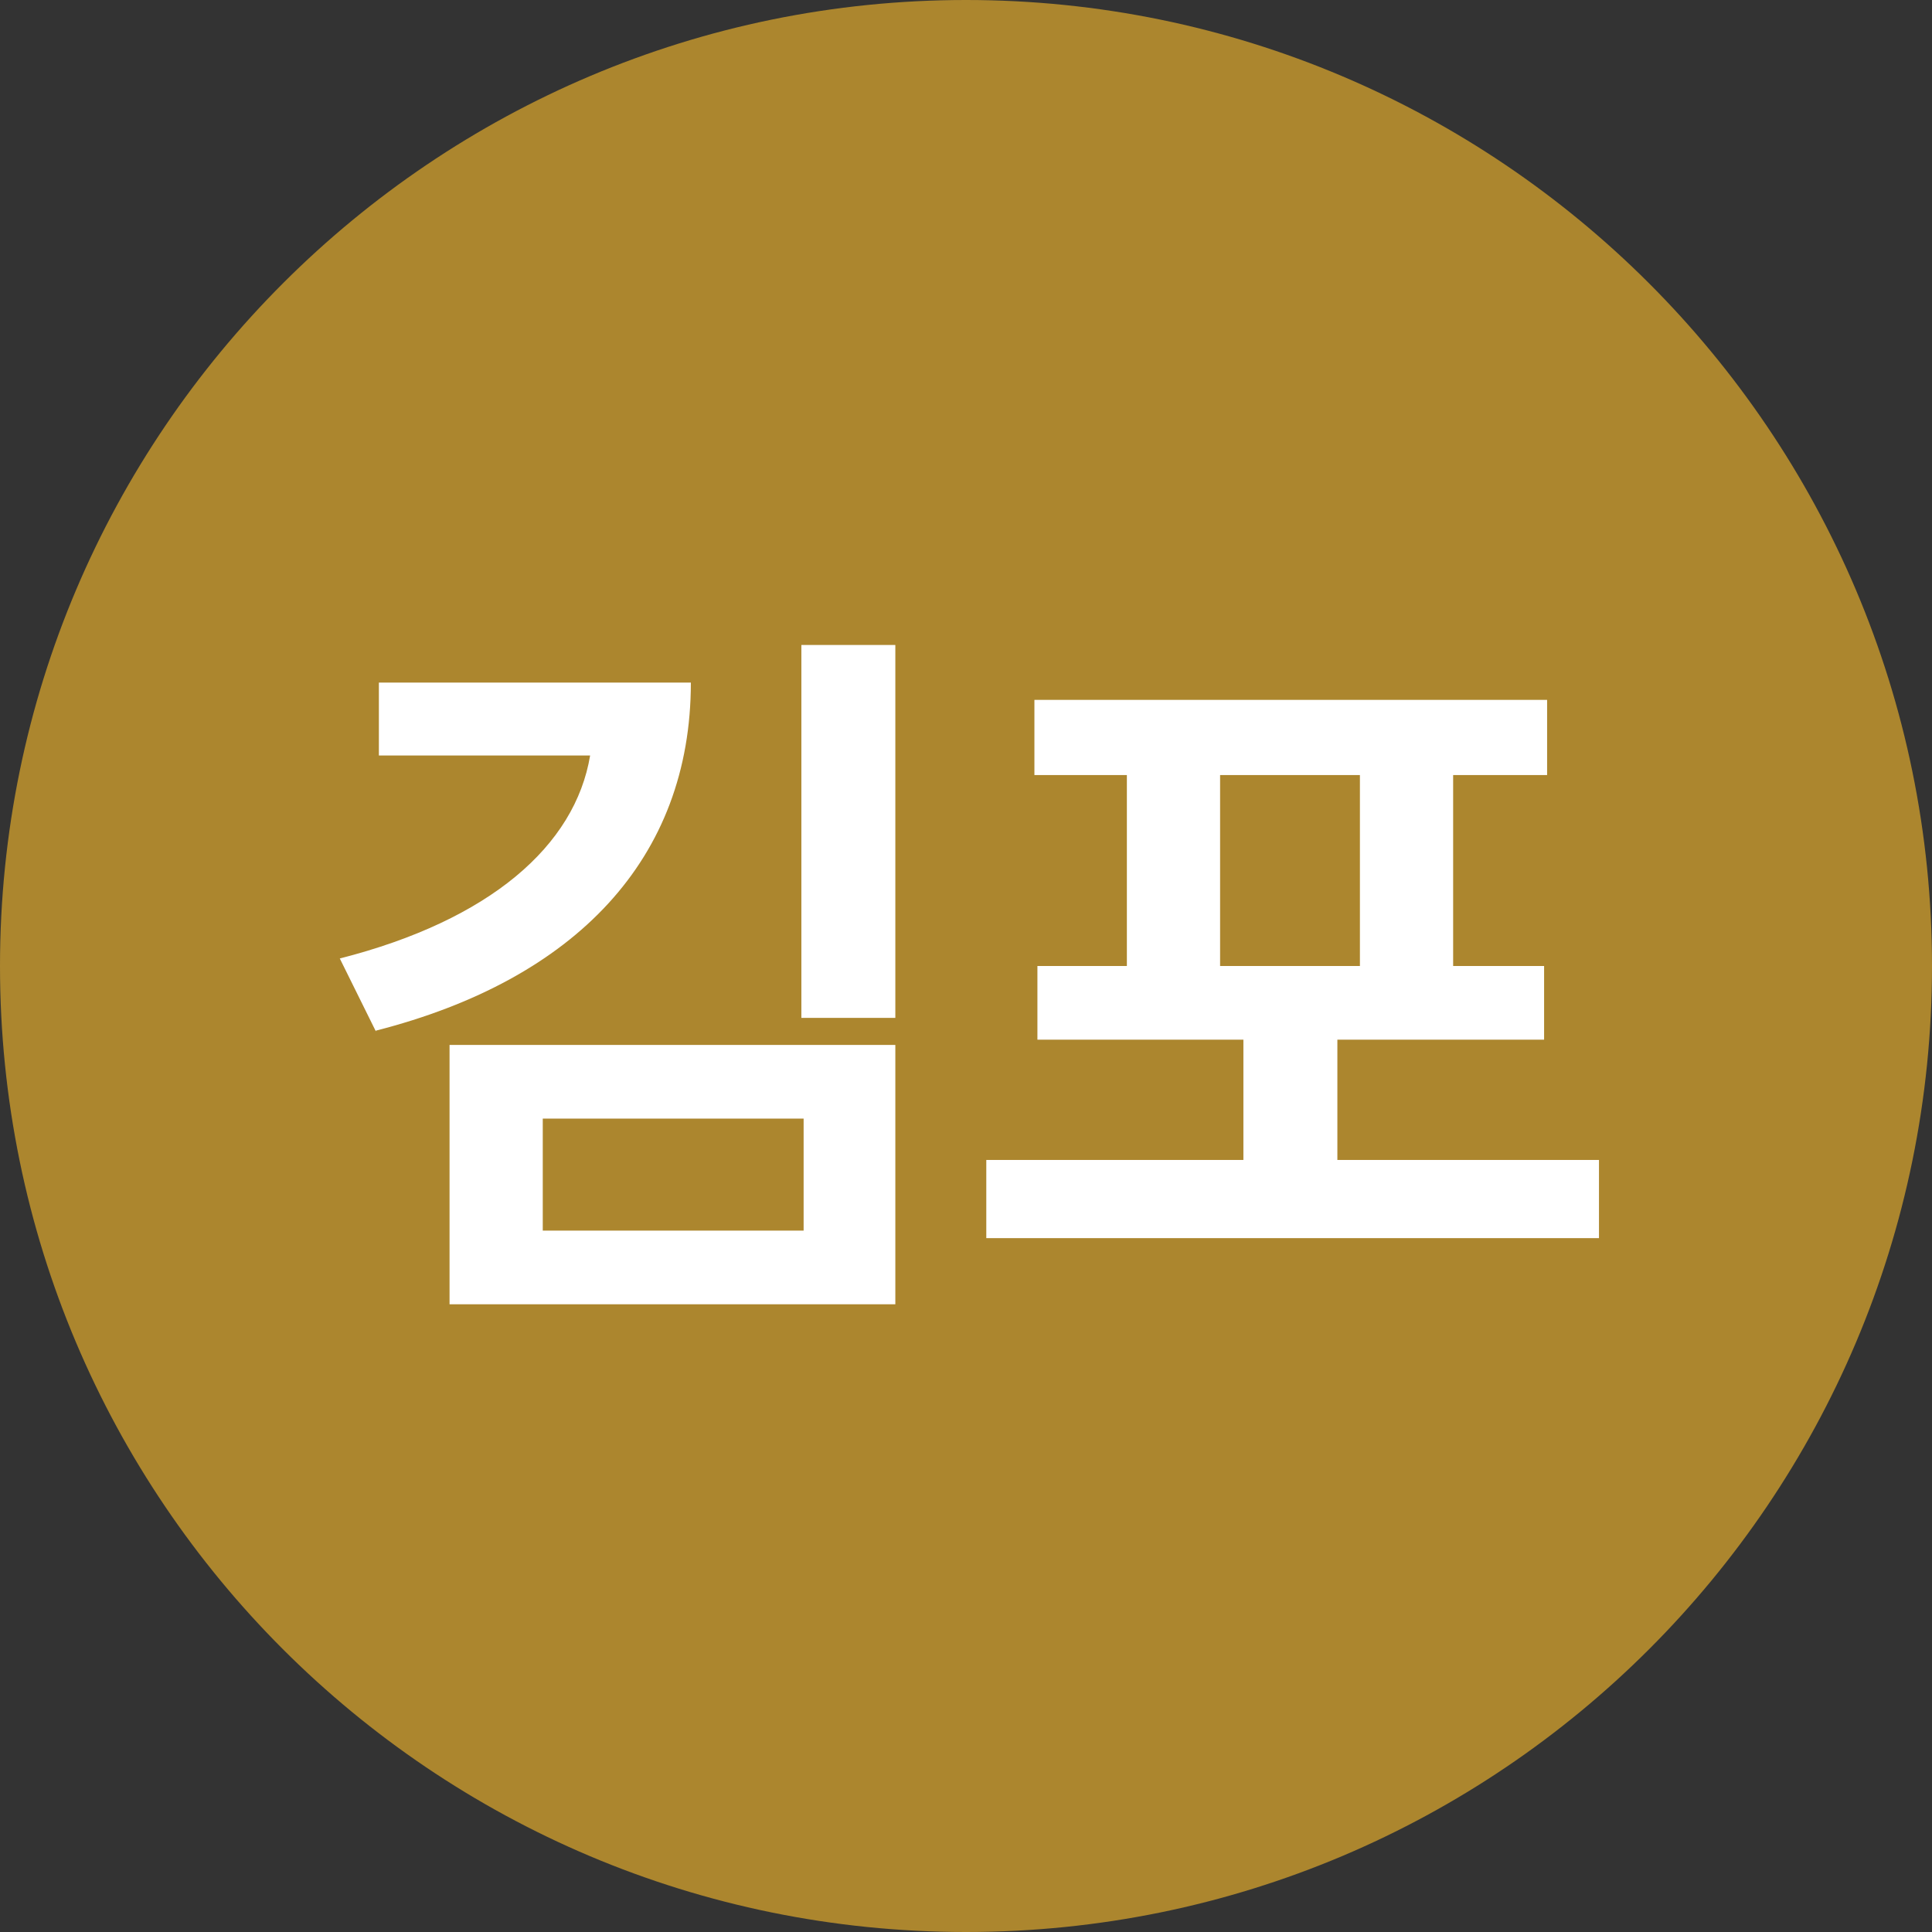 <?xml version="1.0" encoding="UTF-8"?>
<svg id="Layer_2" data-name="Layer 2" xmlns="http://www.w3.org/2000/svg" viewBox="0 0 25.7 25.7">
  <rect x="0" y="0" width="25.7" height="25.7" fill="#333333" stroke="none"/>
  <defs>
    <style>
      .cls-1 {
        fill: #ac862e;
      }

      .cls-1, .cls-2 {
        stroke-width: 0px;
      }

      .cls-2 {
        fill: #fff;
      }
    </style>
  </defs>
  <g id="Layer_1-2" data-name="Layer 1">
    <g>
      <path class="cls-1" d="m25.7,12.85c0,7.1-5.75,12.85-12.85,12.85S0,19.95,0,12.85,5.77,0,12.85,0s12.85,5.75,12.85,12.85"/>
      <g>
        <path class="cls-2" d="m5,13.72l-.48-.97c2-.51,3.13-1.5,3.33-2.7h-2.81v-.97h4.15c0,2.34-1.53,3.95-4.19,4.63Zm6.91,3.63h-5.93v-3.45h5.93v3.45Zm-4.69-.98h3.47v-1.49h-3.47v1.49Zm4.69-2.83h-1.25v-4.96h1.25v4.96Z"/>
        <path class="cls-2" d="m21.25,16.47h-8.13v-1.04h3.42v-1.6h-2.74v-.98h1.19v-2.54h-1.23v-1h6.82v1h-1.25v2.54h1.21v.98h-2.75v1.6h3.48v1.04Zm-3.16-3.62v-2.54h-1.86v2.54h1.86Z"/>
      </g>
    </g>
  </g>
</svg>